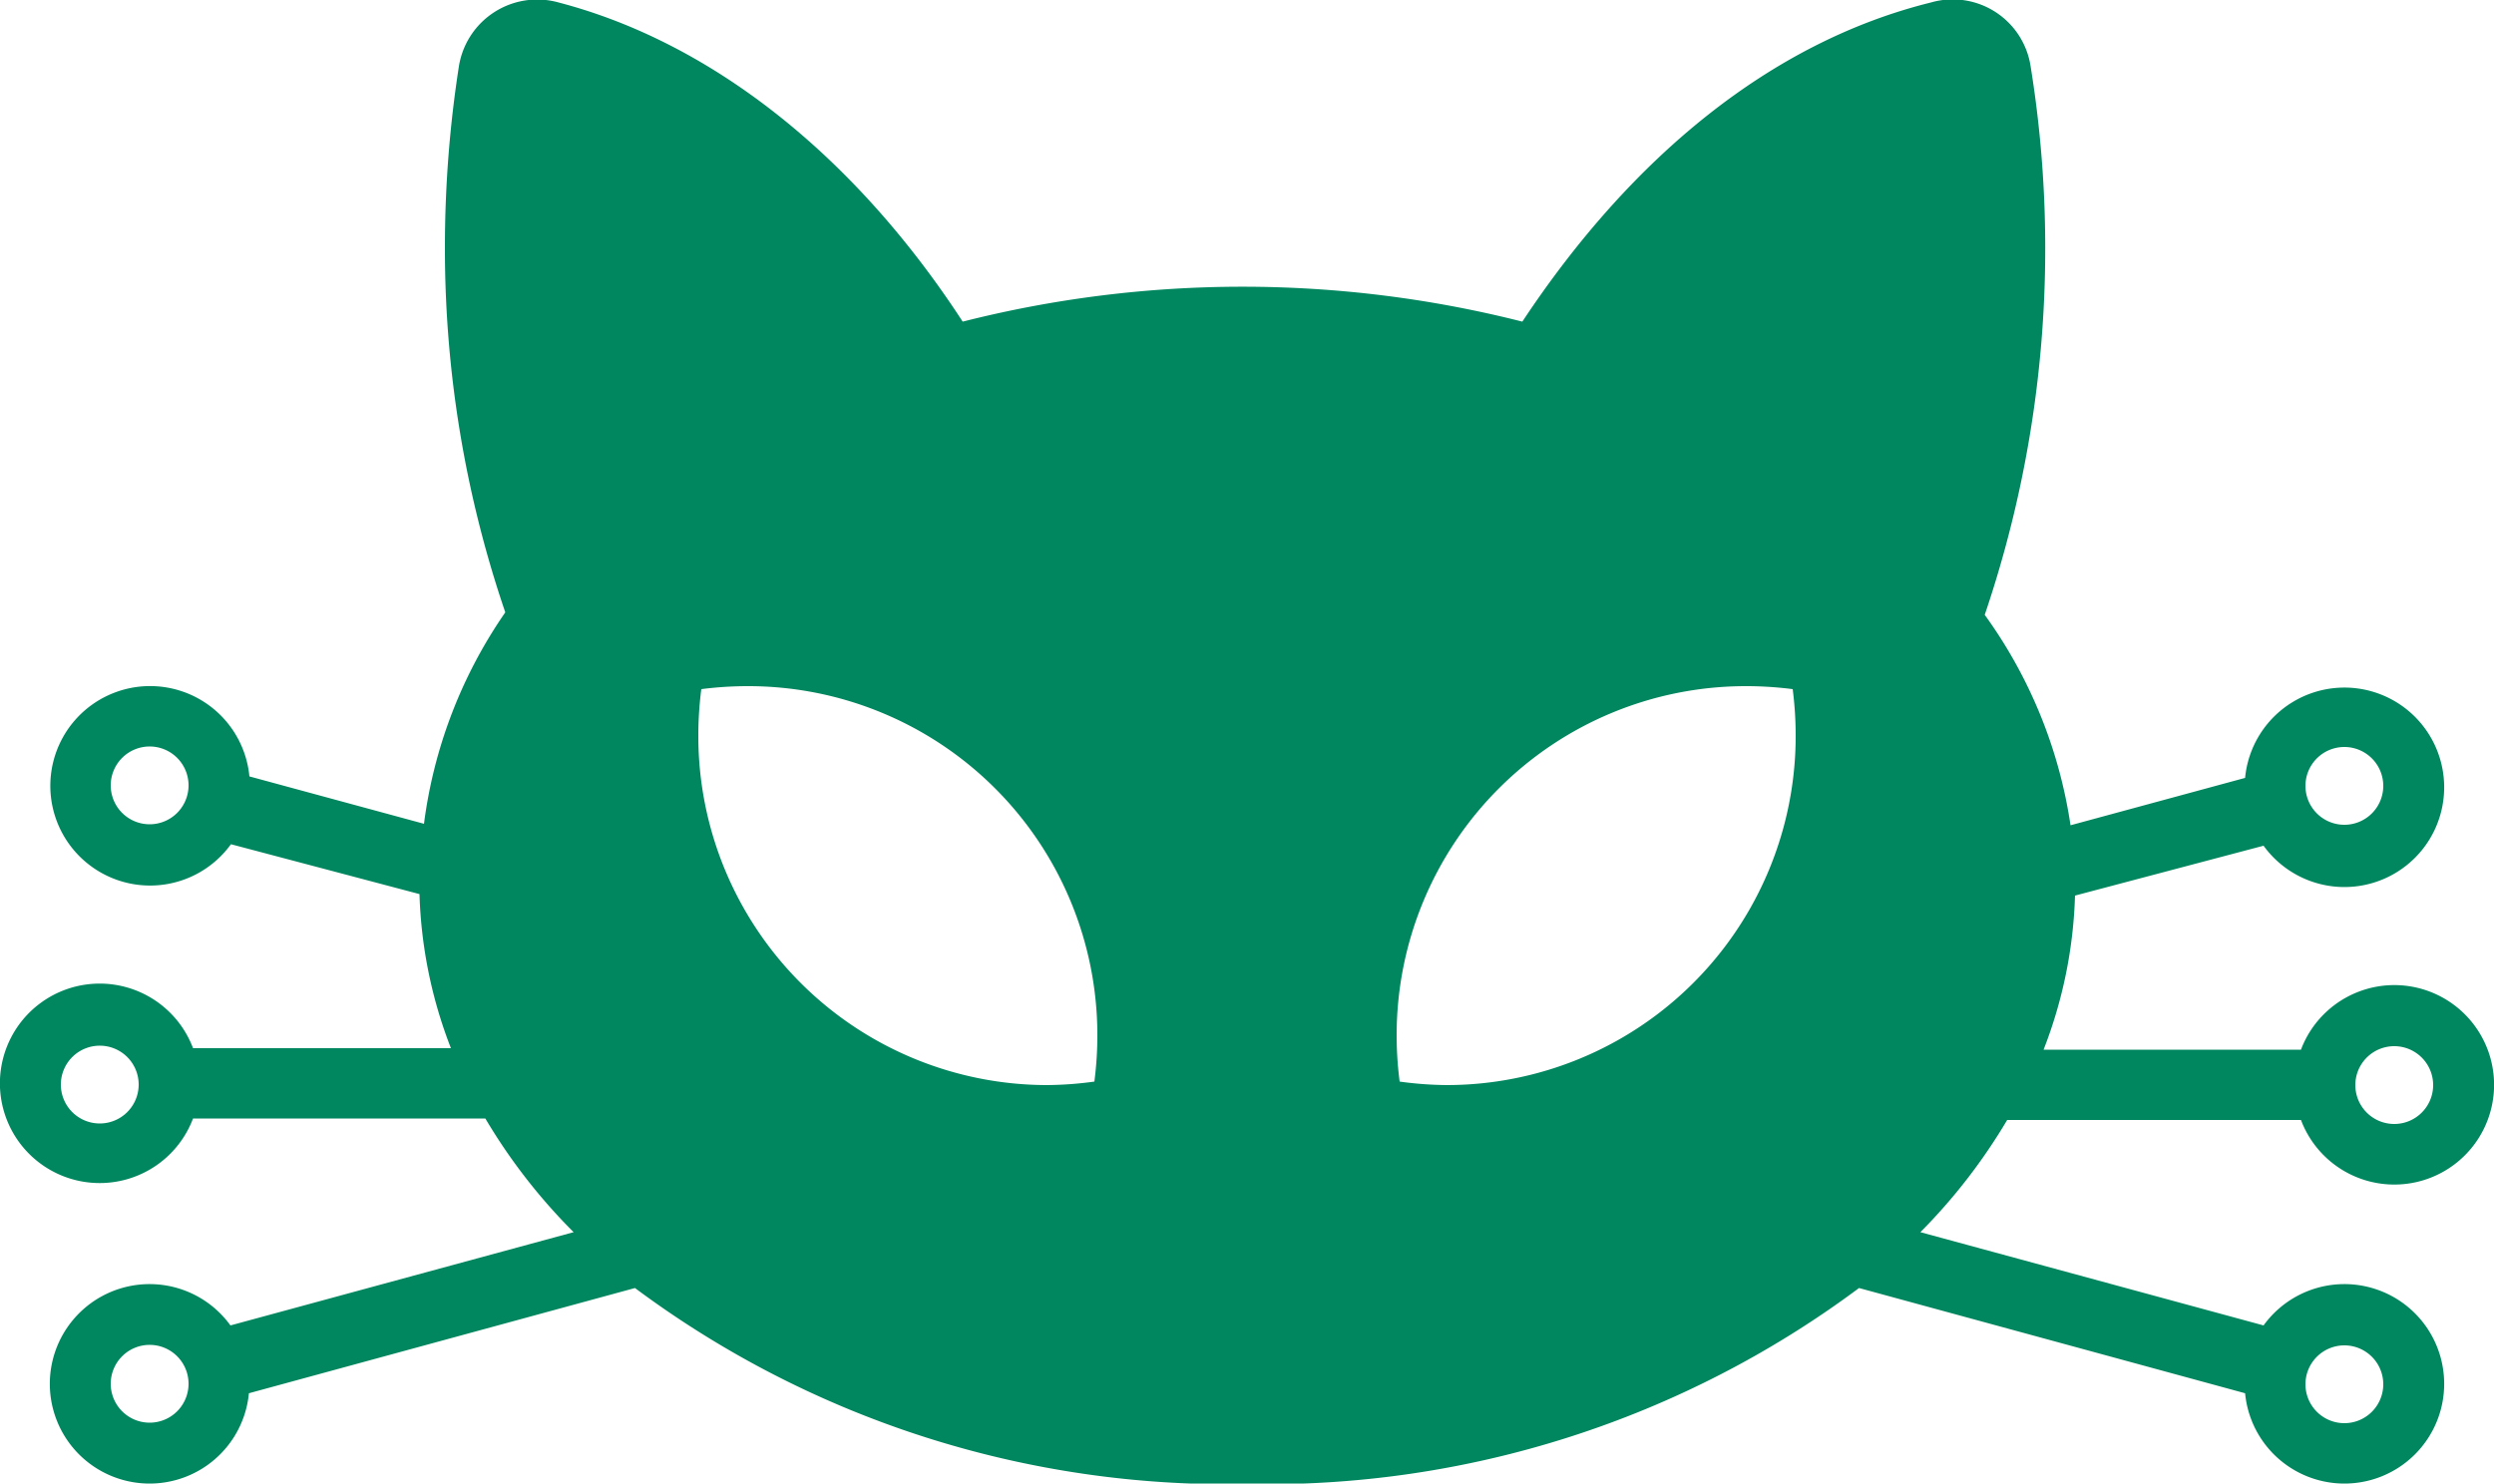 <svg id="Capa_1" data-name="Capa 1" xmlns="http://www.w3.org/2000/svg" viewBox="0 0 50 29.75"><defs><style>.cls-1{fill:#00875f;}</style></defs><path class="cls-1" d="M46.63,33.08a2,2,0,1,0,0-1.41H41.47a9.25,9.25,0,0,0,.63-3.09l3.78-1a2,2,0,1,0-.37-1.36l-3.5.95a9.6,9.6,0,0,0-1.72-4.22,22.87,22.87,0,0,0,.92-11,1.58,1.58,0,0,0-2-1.28c-3.19.79-6,3.09-8.19,6.4a22.83,22.83,0,0,0-11.22,0c-2.14-3.29-5-5.59-8.1-6.4a1.59,1.59,0,0,0-2,1.28,23.64,23.64,0,0,0-.28,3.6,22.57,22.57,0,0,0,1.21,7.35A9.6,9.6,0,0,0,9,27.14l-3.5-.95a2,2,0,1,0-.37,1.36l3.78,1a9.25,9.25,0,0,0,.63,3.09H4.37a2,2,0,1,0,0,1.41h5.86A11.51,11.51,0,0,0,12,35.33L5.12,37.2a2,2,0,1,0,.37,1.36l7.74-2.11A19.86,19.86,0,0,0,25.5,40.38a19.86,19.86,0,0,0,12.27-3.93l7.74,2.11a2,2,0,1,0,.37-1.36L39,35.33a11.51,11.51,0,0,0,1.74-2.25ZM48.5,31.6a.78.78,0,1,1-.78.78.78.78,0,0,1,.78-.78m-1-6a.78.78,0,1,1-.78.78.78.78,0,0,1,.78-.78m-44,1.55a.78.78,0,1,1,.78-.77.78.78,0,0,1-.78.77m-1,6a.78.78,0,1,1,.78-.77.78.78,0,0,1-.78.77m1,6a.78.78,0,1,1,.78-.77.78.78,0,0,1-.78.77m18.94-6.84a7.3,7.3,0,0,1-.94.07,7,7,0,0,1-7-7,7.3,7.3,0,0,1,.06-.94,7.3,7.3,0,0,1,.94-.06,7,7,0,0,1,7,7,7.26,7.26,0,0,1-.06.93m7.06.07a7.3,7.3,0,0,1-.94-.07,7.26,7.26,0,0,1-.06-.93,7,7,0,0,1,7-7,7.3,7.3,0,0,1,.94.06,7.3,7.3,0,0,1,.06.94,7,7,0,0,1-7,7m18,5.22a.78.78,0,1,1-.78.78.78.78,0,0,1,.78-.78" transform="translate(-0.5 -10.62)"/></svg>